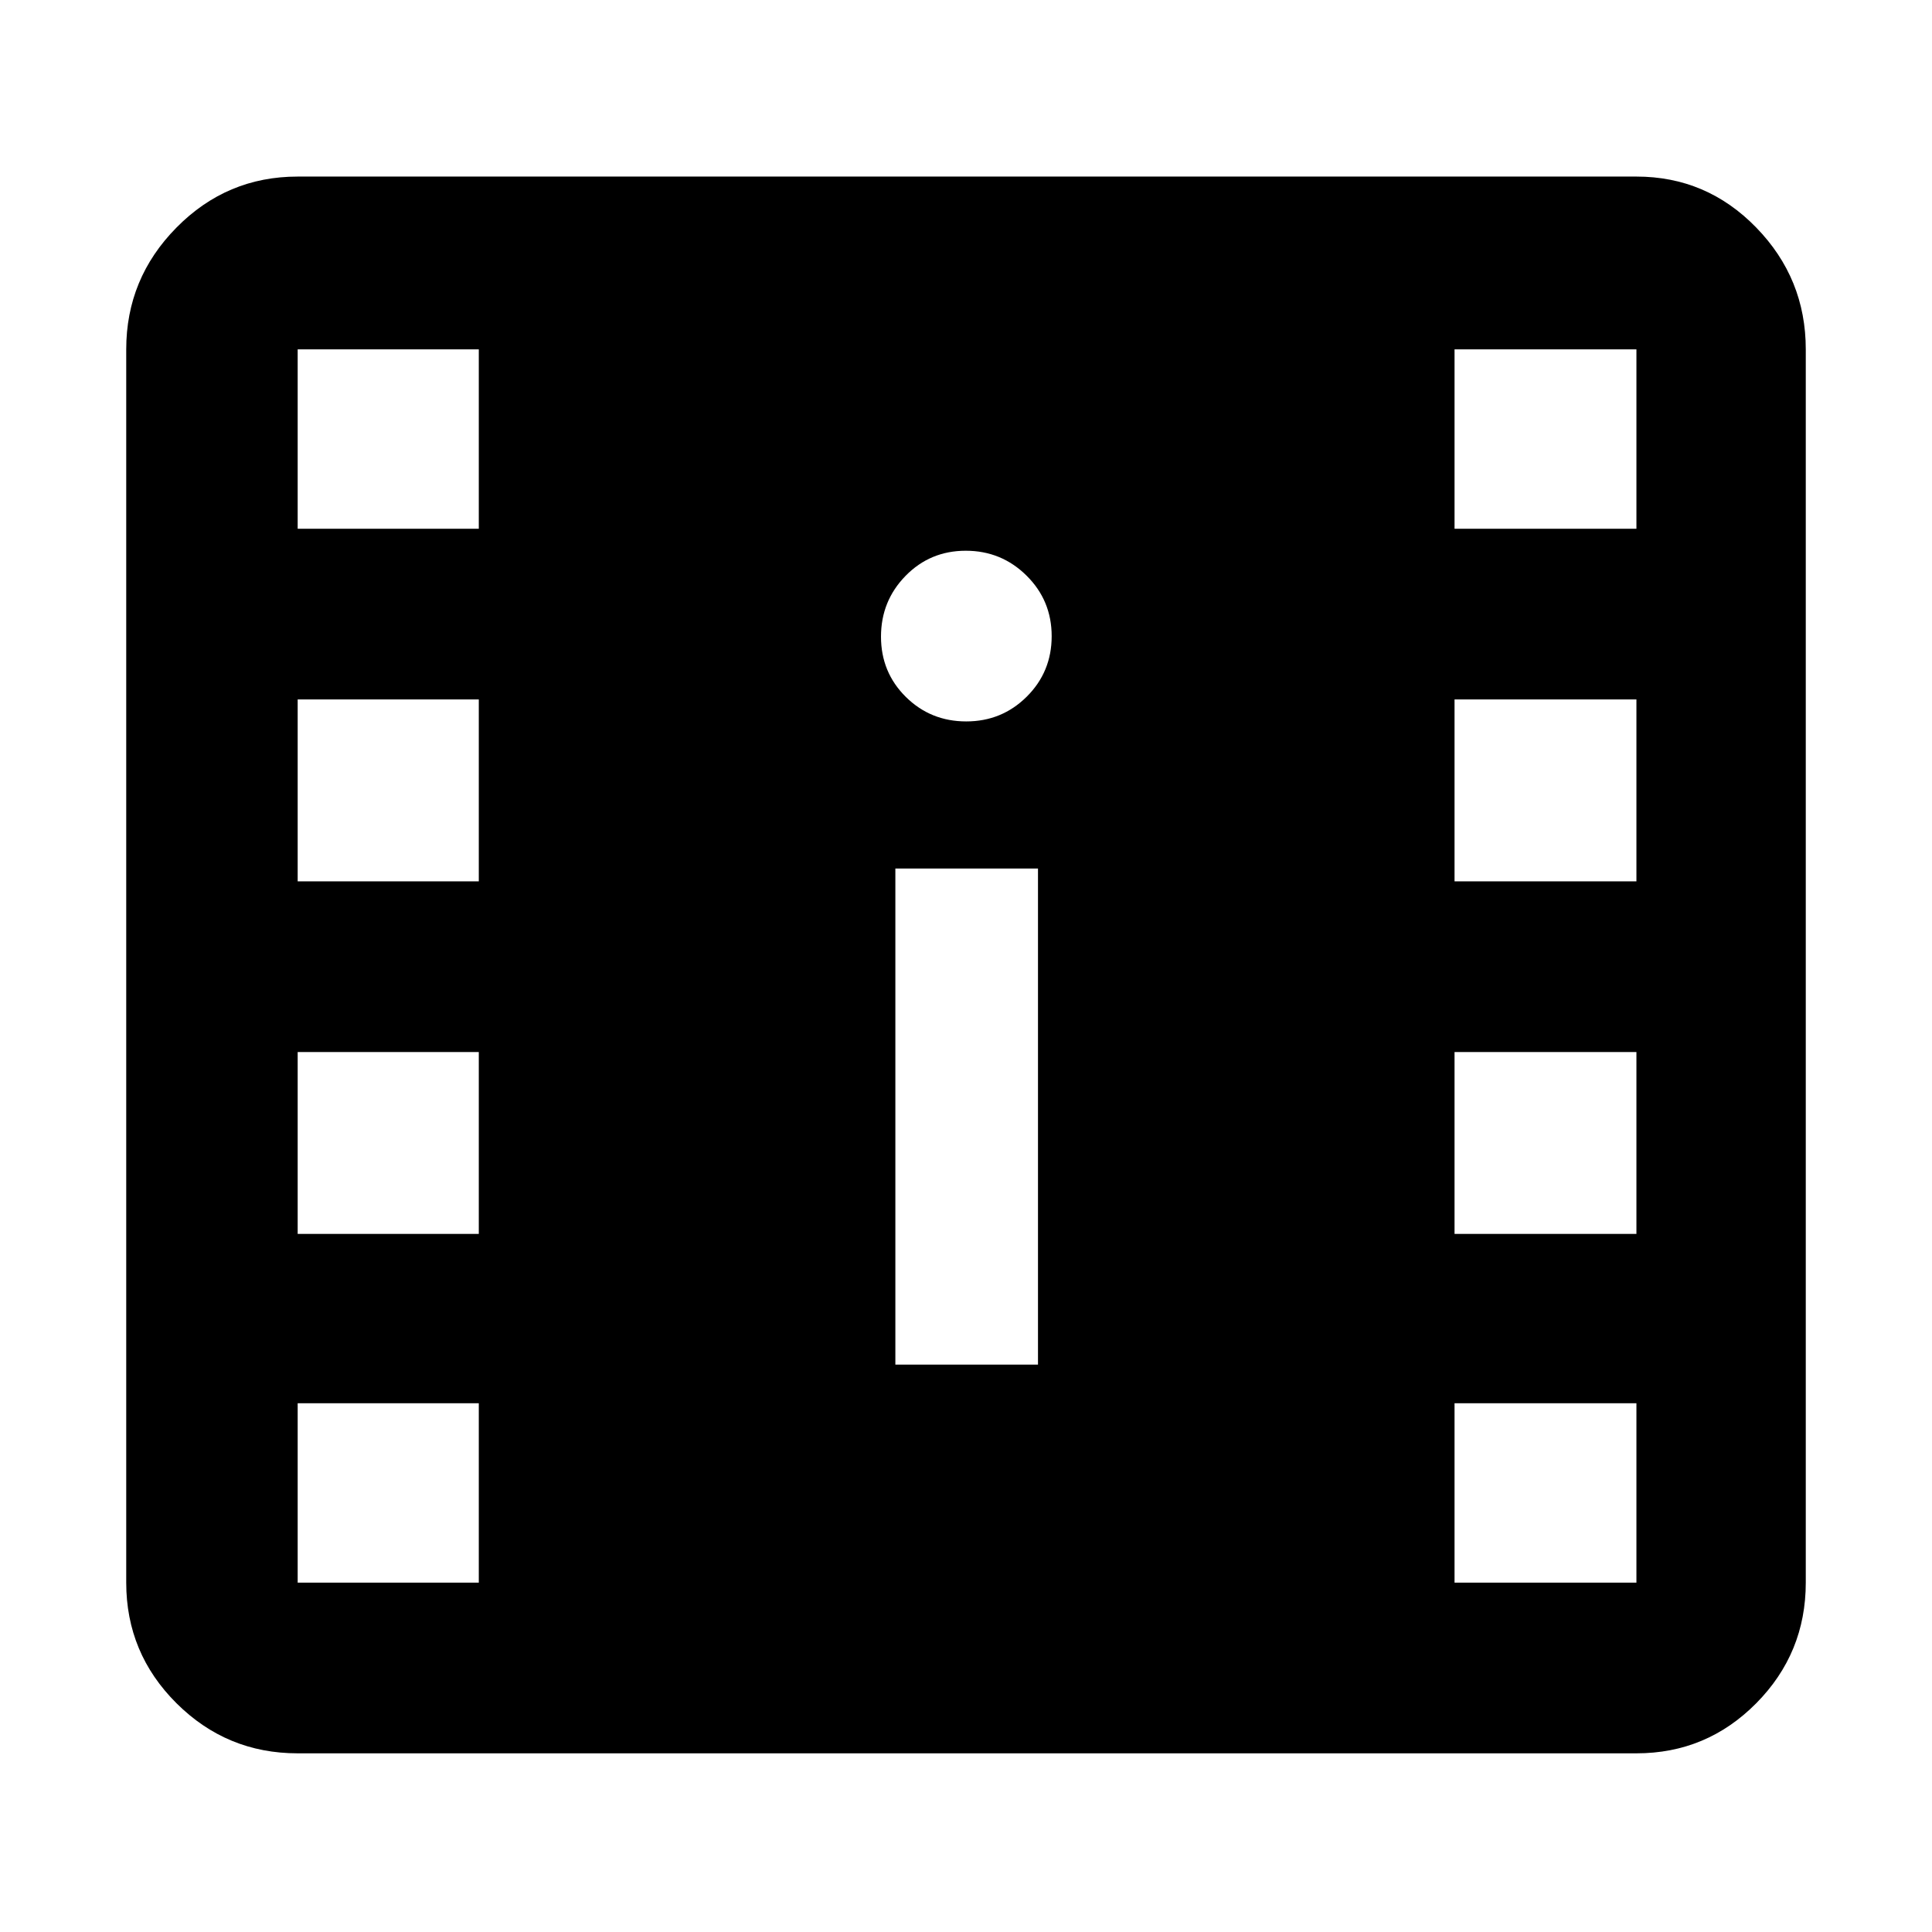 <svg xmlns="http://www.w3.org/2000/svg" height="40" viewBox="0 -960 960 960" width="40"><path d="M147.91-88.78q-35.22 0-60.2-24.87-24.99-24.88-24.99-59.94v-612.82q0-35.22 24.99-60.53 24.98-25.32 60.2-25.32h665.22q34.89 0 59.52 25.32 24.63 25.31 24.63 60.53v612.82q0 35.06-24.63 59.94-24.63 24.87-59.52 24.87H147.91Zm0-84.81h90v-89.15h-90v89.15Zm574.84 0h90.38v-89.15h-90.38v89.15ZM444.9-281.93h70.87v-246.51H444.9v246.51Zm-296.99-64.95h90v-90.38h-90v90.38Zm574.84 0h90.38v-90.38h-90.38v90.38ZM147.91-522.07h90v-90.38h-90v90.38Zm574.84 0h90.38v-90.38h-90.38v90.38Zm-242.63-79.46q17.71 0 30.08-12.32 12.37-12.32 12.37-30.04 0-17.71-12.48-30.08-12.49-12.37-30.21-12.37-17.71 0-29.92 12.49-12.2 12.48-12.2 30.2t12.32 29.92q12.32 12.2 30.04 12.2Zm-332.21-95.73h90v-89.15h-90v89.15Zm574.84 0h90.38v-89.15h-90.38v89.15Z"/></svg>
